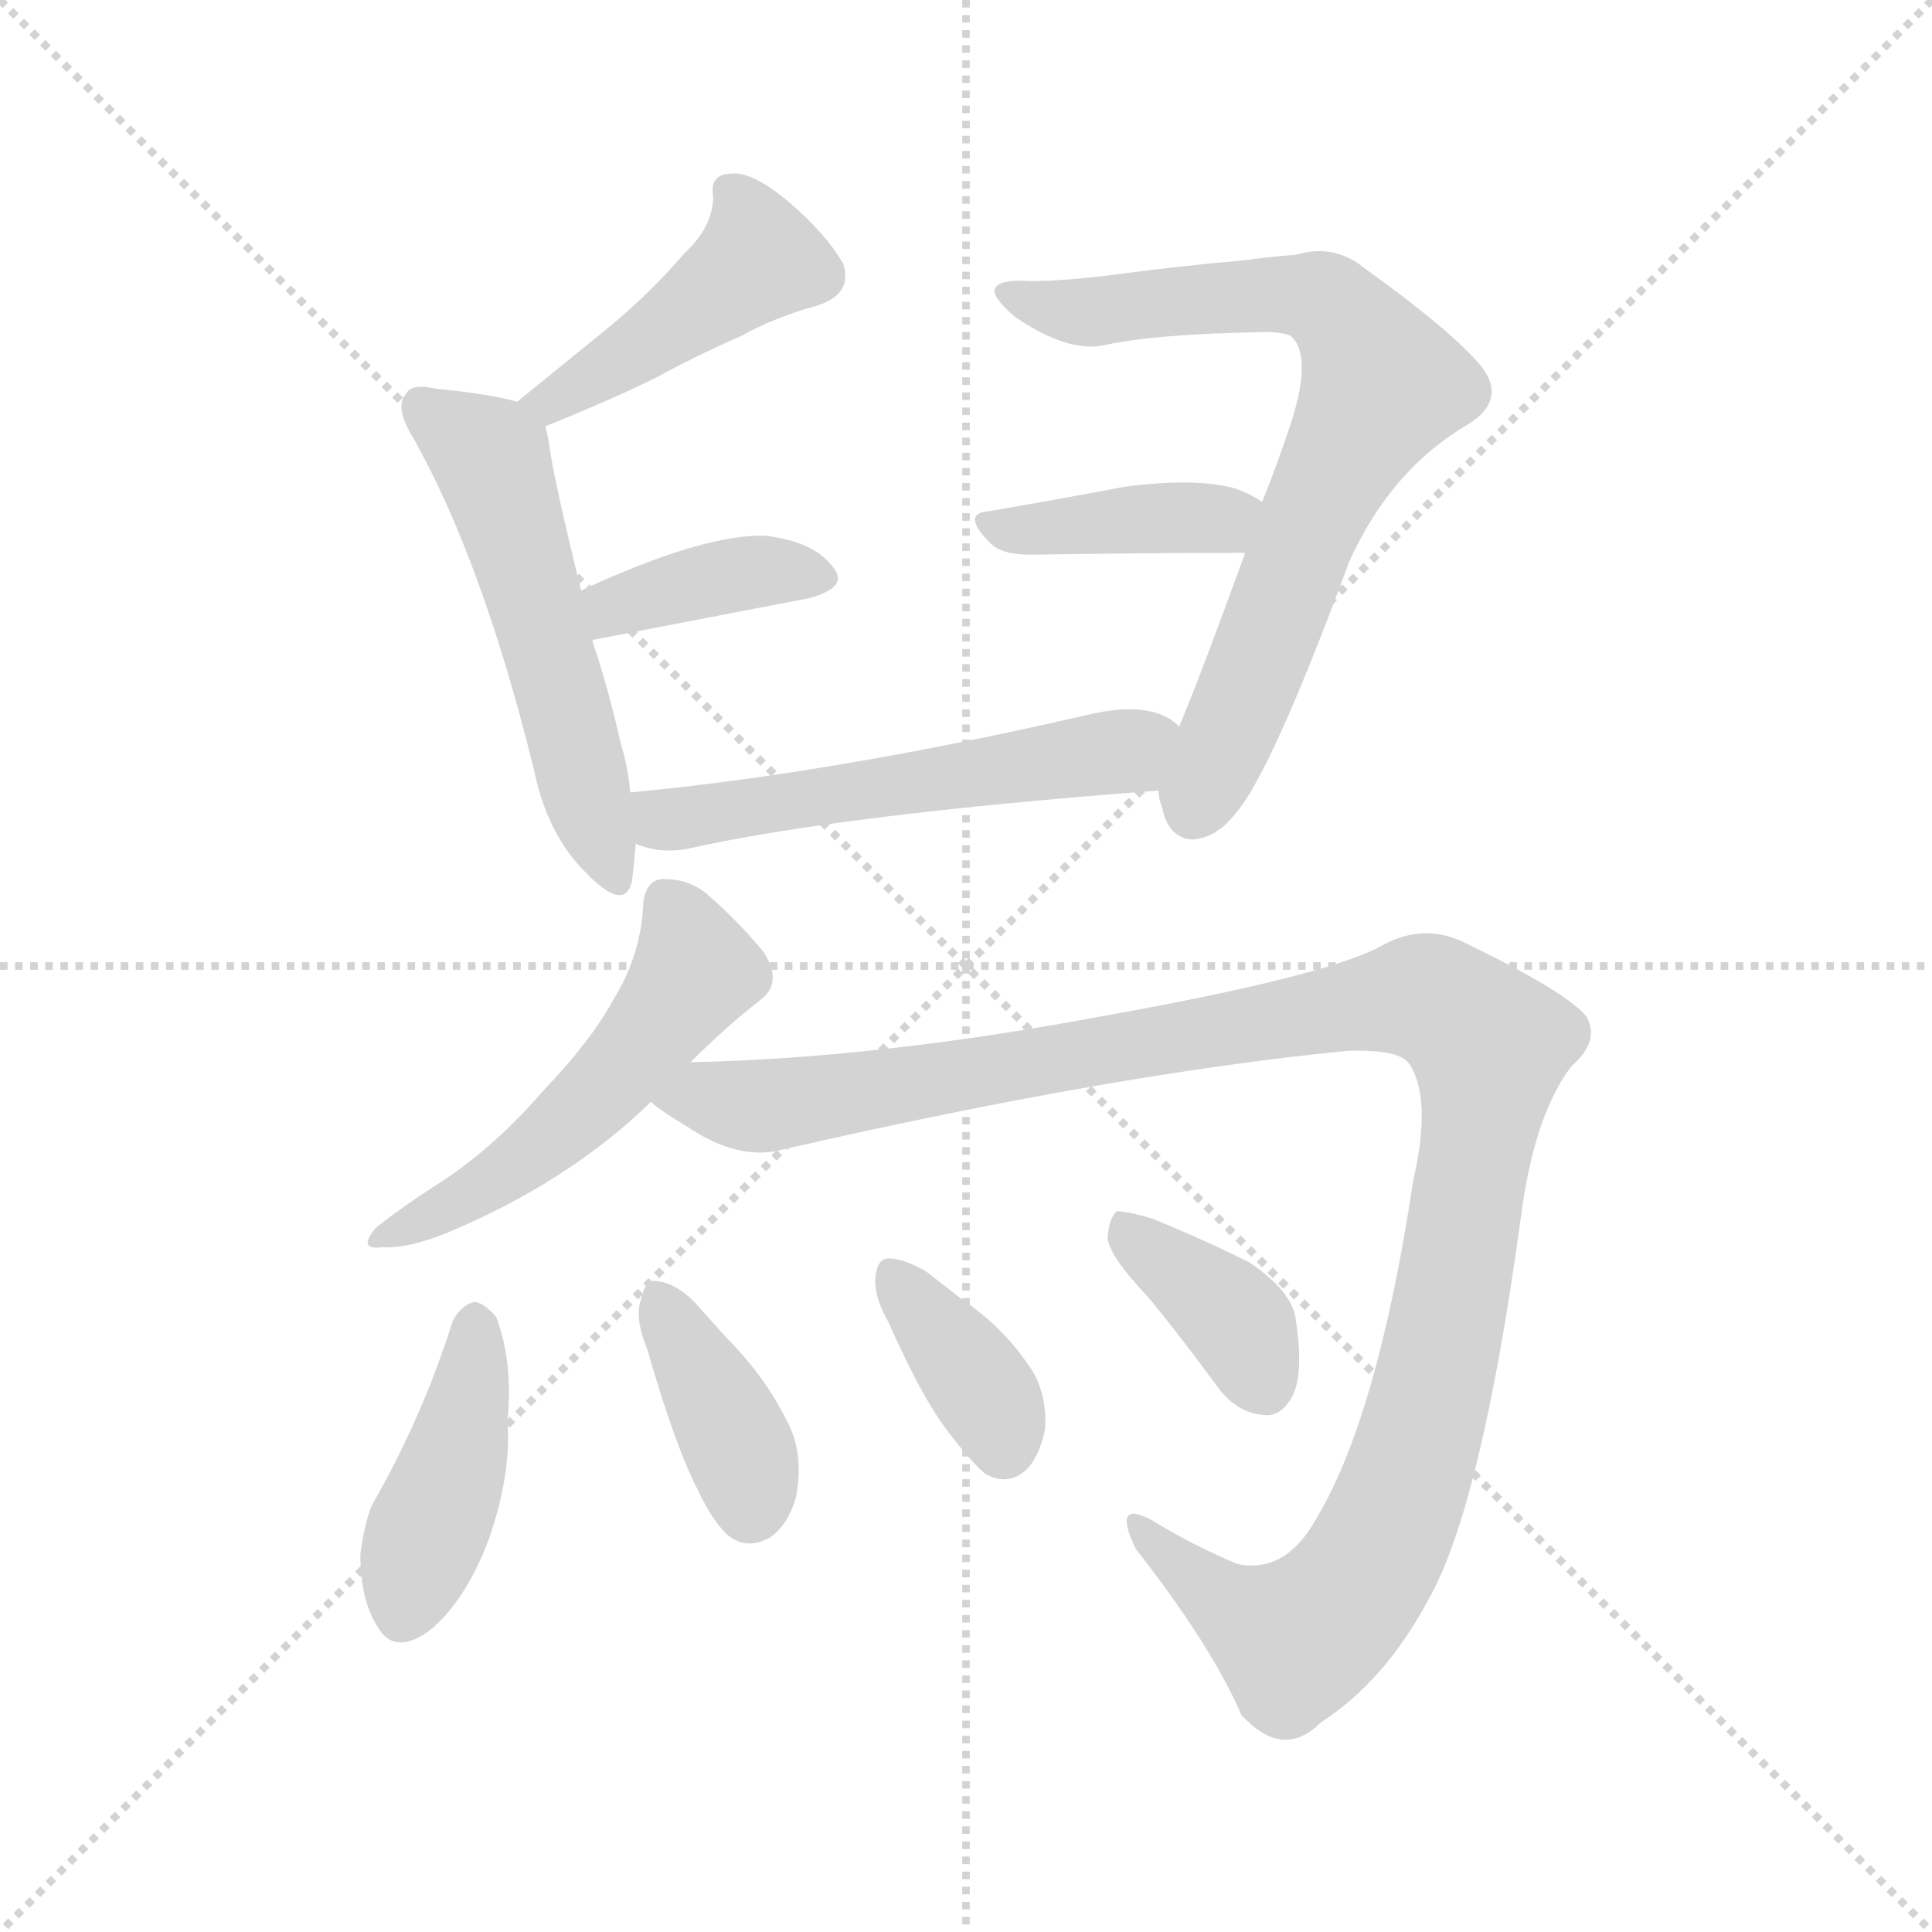<svg xmlns="http://www.w3.org/2000/svg" version="1.1" viewBox="0 0 1024 1024">
  <g stroke="lightgray" stroke-dasharray="1,1" stroke-width="1" transform="scale(4, 4)">
    <line x1="0" y1="0" x2="256" y2="256" />
    <line x1="256" y1="0" x2="0" y2="256" />
    <line x1="128" y1="0" x2="128" y2="256" />
    <line x1="0" y1="128" x2="256" y2="128" />
  </g>
  <g transform="scale(1.0, -1.0) translate(0.0, -813.00)">
    <style type="text/css">
      
        @keyframes keyframes0 {
          from {
            stroke: blue;
            stroke-dashoffset: 436;
            stroke-width: 128;
          }
          59% {
            animation-timing-function: step-end;
            stroke: blue;
            stroke-dashoffset: 0;
            stroke-width: 128;
          }
          to {
            stroke: black;
            stroke-width: 1024;
          }
        }
        #make-me-a-hanzi-animation-0 {
          animation: keyframes0 0.605s both;
          animation-delay: 0s;
          animation-timing-function: linear;
        }
      
        @keyframes keyframes1 {
          from {
            stroke: blue;
            stroke-dashoffset: 529;
            stroke-width: 128;
          }
          63% {
            animation-timing-function: step-end;
            stroke: blue;
            stroke-dashoffset: 0;
            stroke-width: 128;
          }
          to {
            stroke: black;
            stroke-width: 1024;
          }
        }
        #make-me-a-hanzi-animation-1 {
          animation: keyframes1 0.681s both;
          animation-delay: 0.605s;
          animation-timing-function: linear;
        }
      
        @keyframes keyframes2 {
          from {
            stroke: blue;
            stroke-dashoffset: 374;
            stroke-width: 128;
          }
          55% {
            animation-timing-function: step-end;
            stroke: blue;
            stroke-dashoffset: 0;
            stroke-width: 128;
          }
          to {
            stroke: black;
            stroke-width: 1024;
          }
        }
        #make-me-a-hanzi-animation-2 {
          animation: keyframes2 0.554s both;
          animation-delay: 1.285s;
          animation-timing-function: linear;
        }
      
        @keyframes keyframes3 {
          from {
            stroke: blue;
            stroke-dashoffset: 727;
            stroke-width: 128;
          }
          70% {
            animation-timing-function: step-end;
            stroke: blue;
            stroke-dashoffset: 0;
            stroke-width: 128;
          }
          to {
            stroke: black;
            stroke-width: 1024;
          }
        }
        #make-me-a-hanzi-animation-3 {
          animation: keyframes3 0.842s both;
          animation-delay: 1.84s;
          animation-timing-function: linear;
        }
      
        @keyframes keyframes4 {
          from {
            stroke: blue;
            stroke-dashoffset: 391;
            stroke-width: 128;
          }
          56% {
            animation-timing-function: step-end;
            stroke: blue;
            stroke-dashoffset: 0;
            stroke-width: 128;
          }
          to {
            stroke: black;
            stroke-width: 1024;
          }
        }
        #make-me-a-hanzi-animation-4 {
          animation: keyframes4 0.568s both;
          animation-delay: 2.681s;
          animation-timing-function: linear;
        }
      
        @keyframes keyframes5 {
          from {
            stroke: blue;
            stroke-dashoffset: 540;
            stroke-width: 128;
          }
          64% {
            animation-timing-function: step-end;
            stroke: blue;
            stroke-dashoffset: 0;
            stroke-width: 128;
          }
          to {
            stroke: black;
            stroke-width: 1024;
          }
        }
        #make-me-a-hanzi-animation-5 {
          animation: keyframes5 0.689s both;
          animation-delay: 3.25s;
          animation-timing-function: linear;
        }
      
        @keyframes keyframes6 {
          from {
            stroke: blue;
            stroke-dashoffset: 513;
            stroke-width: 128;
          }
          63% {
            animation-timing-function: step-end;
            stroke: blue;
            stroke-dashoffset: 0;
            stroke-width: 128;
          }
          to {
            stroke: black;
            stroke-width: 1024;
          }
        }
        #make-me-a-hanzi-animation-6 {
          animation: keyframes6 0.667s both;
          animation-delay: 3.939s;
          animation-timing-function: linear;
        }
      
        @keyframes keyframes7 {
          from {
            stroke: blue;
            stroke-dashoffset: 1148;
            stroke-width: 128;
          }
          79% {
            animation-timing-function: step-end;
            stroke: blue;
            stroke-dashoffset: 0;
            stroke-width: 128;
          }
          to {
            stroke: black;
            stroke-width: 1024;
          }
        }
        #make-me-a-hanzi-animation-7 {
          animation: keyframes7 1.184s both;
          animation-delay: 4.606s;
          animation-timing-function: linear;
        }
      
        @keyframes keyframes8 {
          from {
            stroke: blue;
            stroke-dashoffset: 413;
            stroke-width: 128;
          }
          57% {
            animation-timing-function: step-end;
            stroke: blue;
            stroke-dashoffset: 0;
            stroke-width: 128;
          }
          to {
            stroke: black;
            stroke-width: 1024;
          }
        }
        #make-me-a-hanzi-animation-8 {
          animation: keyframes8 0.586s both;
          animation-delay: 5.791s;
          animation-timing-function: linear;
        }
      
        @keyframes keyframes9 {
          from {
            stroke: blue;
            stroke-dashoffset: 378;
            stroke-width: 128;
          }
          55% {
            animation-timing-function: step-end;
            stroke: blue;
            stroke-dashoffset: 0;
            stroke-width: 128;
          }
          to {
            stroke: black;
            stroke-width: 1024;
          }
        }
        #make-me-a-hanzi-animation-9 {
          animation: keyframes9 0.558s both;
          animation-delay: 6.377s;
          animation-timing-function: linear;
        }
      
        @keyframes keyframes10 {
          from {
            stroke: blue;
            stroke-dashoffset: 365;
            stroke-width: 128;
          }
          54% {
            animation-timing-function: step-end;
            stroke: blue;
            stroke-dashoffset: 0;
            stroke-width: 128;
          }
          to {
            stroke: black;
            stroke-width: 1024;
          }
        }
        #make-me-a-hanzi-animation-10 {
          animation: keyframes10 0.547s both;
          animation-delay: 6.934s;
          animation-timing-function: linear;
        }
      
        @keyframes keyframes11 {
          from {
            stroke: blue;
            stroke-dashoffset: 372;
            stroke-width: 128;
          }
          55% {
            animation-timing-function: step-end;
            stroke: blue;
            stroke-dashoffset: 0;
            stroke-width: 128;
          }
          to {
            stroke: black;
            stroke-width: 1024;
          }
        }
        #make-me-a-hanzi-animation-11 {
          animation: keyframes11 0.553s both;
          animation-delay: 7.481s;
          animation-timing-function: linear;
        }
      
    </style>
    
      <path d="M 289 587 Q 326 602 348 613 Q 370 625 393 635 Q 411 645 433 651 Q 452 657 447 673 Q 438 689 418 706 Q 399 722 388 721 Q 376 721 378 709 Q 378 693 363 679 Q 344 657 322 639 L 274 600 C 251 581 261 576 289 587 Z" fill="lightgray" />
    
      <path d="M 334 393 Q 333 406 329 419 Q 322 450 314 473 L 308 500 Q 293 561 291 578 Q 290 584 289 587 C 287 597 287 597 274 600 Q 261 604 231 607 Q 218 610 215 604 Q 209 597 219 581 Q 256 515 283 405 Q 290 371 310 351 Q 331 329 335 346 Q 336 355 337 366 L 334 393 Z" fill="lightgray" />
    
      <path d="M 314 473 Q 314 474 315 474 L 429 496 Q 451 502 441 513 Q 431 526 406 529 Q 384 530 346 516 Q 327 509 308 500 C 281 487 286 462 314 473 Z" fill="lightgray" />
    
      <path d="M 614 394 Q 614 390 616 385 Q 619 369 632 368 Q 645 369 655 382 Q 674 404 715 515 Q 737 564 778 588 Q 799 601 785 619 Q 769 638 723 671 Q 707 684 687 678 Q 674 677 659 675 Q 625 672 595 668 Q 565 664 546 664 Q 531 665 528 661 Q 524 657 538 645 Q 566 626 585 630 Q 612 636 670 637 Q 680 637 684 635 Q 696 625 684 588 Q 677 567 669 547 L 660 520 Q 636 454 625 428 L 614 394 Z" fill="lightgray" />
    
      <path d="M 669 547 Q 663 551 655 554 Q 634 560 596 555 Q 559 548 524 542 Q 509 541 525 525 Q 531 519 546 519 Q 610 520 660 520 C 690 520 695 531 669 547 Z" fill="lightgray" />
    
      <path d="M 364 363 Q 443 381 614 394 C 644 396 650 411 625 428 Q 624 429 620 432 Q 605 441 576 434 Q 441 403 334 393 C 304 390 309 375 337 366 Q 338 365 342 364 Q 352 361 364 363 Z" fill="lightgray" />
    
      <path d="M 238 160 Q 302 187 345 229 L 366 250 Q 385 269 403 283 Q 415 292 405 308 Q 392 324 376 338 Q 366 347 353 347 Q 343 348 341 335 Q 340 307 325 283 Q 313 261 288 235 Q 264 207 236 188 Q 211 172 199 162 Q 189 150 203 152 Q 216 151 238 160 Z" fill="lightgray" />
    
      <path d="M 345 229 Q 349 225 364 216 Q 392 197 416 204 Q 591 244 714 256 Q 742 257 747 249 Q 759 231 749 187 Q 730 61 697 7 Q 681 -21 656 -16 Q 632 -6 611 7 Q 589 19 602 -8 Q 642 -59 658 -96 Q 680 -120 700 -100 Q 734 -78 757 -35 Q 785 14 806 167 Q 813 222 833 248 Q 848 261 841 274 Q 831 287 775 314 Q 753 324 731 311 Q 700 295 582 274 Q 464 252 366 250 C 336 249 320 246 345 229 Z" fill="lightgray" />
    
      <path d="M 240 113 Q 224 62 197 15 Q 193 5 191 -11 Q 191 -35 200 -49 Q 209 -65 228 -51 Q 247 -35 259 -3 Q 271 31 269 60 Q 272 91 263 115 Q 257 122 252 123 Q 245 122 240 113 Z" fill="lightgray" />
    
      <path d="M 343 98 Q 358 46 370 23 Q 377 8 385 0 Q 395 -9 408 -2 Q 418 5 422 20 Q 426 42 418 58 Q 406 83 385 104 L 368 123 Q 358 133 348 134 Q 342 135 340 125 Q 336 115 343 98 Z" fill="lightgray" />
    
      <path d="M 471 112 Q 490 69 505 51 Q 515 38 522 32 Q 534 25 544 34 Q 551 41 554 56 Q 555 77 544 91 Q 531 110 509 125 L 491 139 Q 479 146 471 146 Q 465 146 464 136 Q 463 126 471 112 Z" fill="lightgray" />
    
      <path d="M 609 125 Q 627 103 646 77 Q 656 64 670 63 Q 679 62 685 73 Q 691 85 687 112 Q 686 128 662 144 Q 638 156 611 167 Q 598 171 592 171 Q 588 168 587 157 Q 588 147 609 125 Z" fill="lightgray" />
    
    
      <clipPath id="make-me-a-hanzi-clip-0">
        <path d="M 289 587 Q 326 602 348 613 Q 370 625 393 635 Q 411 645 433 651 Q 452 657 447 673 Q 438 689 418 706 Q 399 722 388 721 Q 376 721 378 709 Q 378 693 363 679 Q 344 657 322 639 L 274 600 C 251 581 261 576 289 587 Z" />
      </clipPath>
      <path clip-path="url(#make-me-a-hanzi-clip-0)" d="M 390 709 L 399 693 L 400 673 L 293 599 L 282 602" fill="none" id="make-me-a-hanzi-animation-0" stroke-dasharray="308 616" stroke-linecap="round" />
    
      <clipPath id="make-me-a-hanzi-clip-1">
        <path d="M 334 393 Q 333 406 329 419 Q 322 450 314 473 L 308 500 Q 293 561 291 578 Q 290 584 289 587 C 287 597 287 597 274 600 Q 261 604 231 607 Q 218 610 215 604 Q 209 597 219 581 Q 256 515 283 405 Q 290 371 310 351 Q 331 329 335 346 Q 336 355 337 366 L 334 393 Z" />
      </clipPath>
      <path clip-path="url(#make-me-a-hanzi-clip-1)" d="M 224 597 L 261 569 L 323 351" fill="none" id="make-me-a-hanzi-animation-1" stroke-dasharray="401 802" stroke-linecap="round" />
    
      <clipPath id="make-me-a-hanzi-clip-2">
        <path d="M 314 473 Q 314 474 315 474 L 429 496 Q 451 502 441 513 Q 431 526 406 529 Q 384 530 346 516 Q 327 509 308 500 C 281 487 286 462 314 473 Z" />
      </clipPath>
      <path clip-path="url(#make-me-a-hanzi-clip-2)" d="M 321 483 L 333 494 L 390 508 L 433 506" fill="none" id="make-me-a-hanzi-animation-2" stroke-dasharray="246 492" stroke-linecap="round" />
    
      <clipPath id="make-me-a-hanzi-clip-3">
        <path d="M 614 394 Q 614 390 616 385 Q 619 369 632 368 Q 645 369 655 382 Q 674 404 715 515 Q 737 564 778 588 Q 799 601 785 619 Q 769 638 723 671 Q 707 684 687 678 Q 674 677 659 675 Q 625 672 595 668 Q 565 664 546 664 Q 531 665 528 661 Q 524 657 538 645 Q 566 626 585 630 Q 612 636 670 637 Q 680 637 684 635 Q 696 625 684 588 Q 677 567 669 547 L 660 520 Q 636 454 625 428 L 614 394 Z" />
      </clipPath>
      <path clip-path="url(#make-me-a-hanzi-clip-3)" d="M 533 658 L 573 648 L 697 656 L 724 629 L 733 609 L 697 544 L 633 385" fill="none" id="make-me-a-hanzi-animation-3" stroke-dasharray="599 1198" stroke-linecap="round" />
    
      <clipPath id="make-me-a-hanzi-clip-4">
        <path d="M 669 547 Q 663 551 655 554 Q 634 560 596 555 Q 559 548 524 542 Q 509 541 525 525 Q 531 519 546 519 Q 610 520 660 520 C 690 520 695 531 669 547 Z" />
      </clipPath>
      <path clip-path="url(#make-me-a-hanzi-clip-4)" d="M 524 533 L 647 538 L 658 543" fill="none" id="make-me-a-hanzi-animation-4" stroke-dasharray="263 526" stroke-linecap="round" />
    
      <clipPath id="make-me-a-hanzi-clip-5">
        <path d="M 364 363 Q 443 381 614 394 C 644 396 650 411 625 428 Q 624 429 620 432 Q 605 441 576 434 Q 441 403 334 393 C 304 390 309 375 337 366 Q 338 365 342 364 Q 352 361 364 363 Z" />
      </clipPath>
      <path clip-path="url(#make-me-a-hanzi-clip-5)" d="M 341 387 L 352 379 L 377 381 L 581 412 L 618 424" fill="none" id="make-me-a-hanzi-animation-5" stroke-dasharray="412 824" stroke-linecap="round" />
    
      <clipPath id="make-me-a-hanzi-clip-6">
        <path d="M 238 160 Q 302 187 345 229 L 366 250 Q 385 269 403 283 Q 415 292 405 308 Q 392 324 376 338 Q 366 347 353 347 Q 343 348 341 335 Q 340 307 325 283 Q 313 261 288 235 Q 264 207 236 188 Q 211 172 199 162 Q 189 150 203 152 Q 216 151 238 160 Z" />
      </clipPath>
      <path clip-path="url(#make-me-a-hanzi-clip-6)" d="M 352 336 L 368 297 L 343 263 L 269 191 L 207 160" fill="none" id="make-me-a-hanzi-animation-6" stroke-dasharray="385 770" stroke-linecap="round" />
    
      <clipPath id="make-me-a-hanzi-clip-7">
        <path d="M 345 229 Q 349 225 364 216 Q 392 197 416 204 Q 591 244 714 256 Q 742 257 747 249 Q 759 231 749 187 Q 730 61 697 7 Q 681 -21 656 -16 Q 632 -6 611 7 Q 589 19 602 -8 Q 642 -59 658 -96 Q 680 -120 700 -100 Q 734 -78 757 -35 Q 785 14 806 167 Q 813 222 833 248 Q 848 261 841 274 Q 831 287 775 314 Q 753 324 731 311 Q 700 295 582 274 Q 464 252 366 250 C 336 249 320 246 345 229 Z" />
      </clipPath>
      <path clip-path="url(#make-me-a-hanzi-clip-7)" d="M 353 232 L 420 228 L 729 282 L 751 285 L 770 278 L 789 259 L 782 199 L 755 62 L 727 -14 L 714 -34 L 687 -56 L 657 -42 L 603 1" fill="none" id="make-me-a-hanzi-animation-7" stroke-dasharray="1020 2040" stroke-linecap="round" />
    
      <clipPath id="make-me-a-hanzi-clip-8">
        <path d="M 240 113 Q 224 62 197 15 Q 193 5 191 -11 Q 191 -35 200 -49 Q 209 -65 228 -51 Q 247 -35 259 -3 Q 271 31 269 60 Q 272 91 263 115 Q 257 122 252 123 Q 245 122 240 113 Z" />
      </clipPath>
      <path clip-path="url(#make-me-a-hanzi-clip-8)" d="M 252 111 L 244 52 L 215 -41" fill="none" id="make-me-a-hanzi-animation-8" stroke-dasharray="285 570" stroke-linecap="round" />
    
      <clipPath id="make-me-a-hanzi-clip-9">
        <path d="M 343 98 Q 358 46 370 23 Q 377 8 385 0 Q 395 -9 408 -2 Q 418 5 422 20 Q 426 42 418 58 Q 406 83 385 104 L 368 123 Q 358 133 348 134 Q 342 135 340 125 Q 336 115 343 98 Z" />
      </clipPath>
      <path clip-path="url(#make-me-a-hanzi-clip-9)" d="M 350 124 L 393 43 L 398 13" fill="none" id="make-me-a-hanzi-animation-9" stroke-dasharray="250 500" stroke-linecap="round" />
    
      <clipPath id="make-me-a-hanzi-clip-10">
        <path d="M 471 112 Q 490 69 505 51 Q 515 38 522 32 Q 534 25 544 34 Q 551 41 554 56 Q 555 77 544 91 Q 531 110 509 125 L 491 139 Q 479 146 471 146 Q 465 146 464 136 Q 463 126 471 112 Z" />
      </clipPath>
      <path clip-path="url(#make-me-a-hanzi-clip-10)" d="M 474 137 L 524 72 L 532 46" fill="none" id="make-me-a-hanzi-animation-10" stroke-dasharray="237 474" stroke-linecap="round" />
    
      <clipPath id="make-me-a-hanzi-clip-11">
        <path d="M 609 125 Q 627 103 646 77 Q 656 64 670 63 Q 679 62 685 73 Q 691 85 687 112 Q 686 128 662 144 Q 638 156 611 167 Q 598 171 592 171 Q 588 168 587 157 Q 588 147 609 125 Z" />
      </clipPath>
      <path clip-path="url(#make-me-a-hanzi-clip-11)" d="M 595 162 L 652 117 L 671 78" fill="none" id="make-me-a-hanzi-animation-11" stroke-dasharray="244 488" stroke-linecap="round" />
    
  </g>
</svg>
